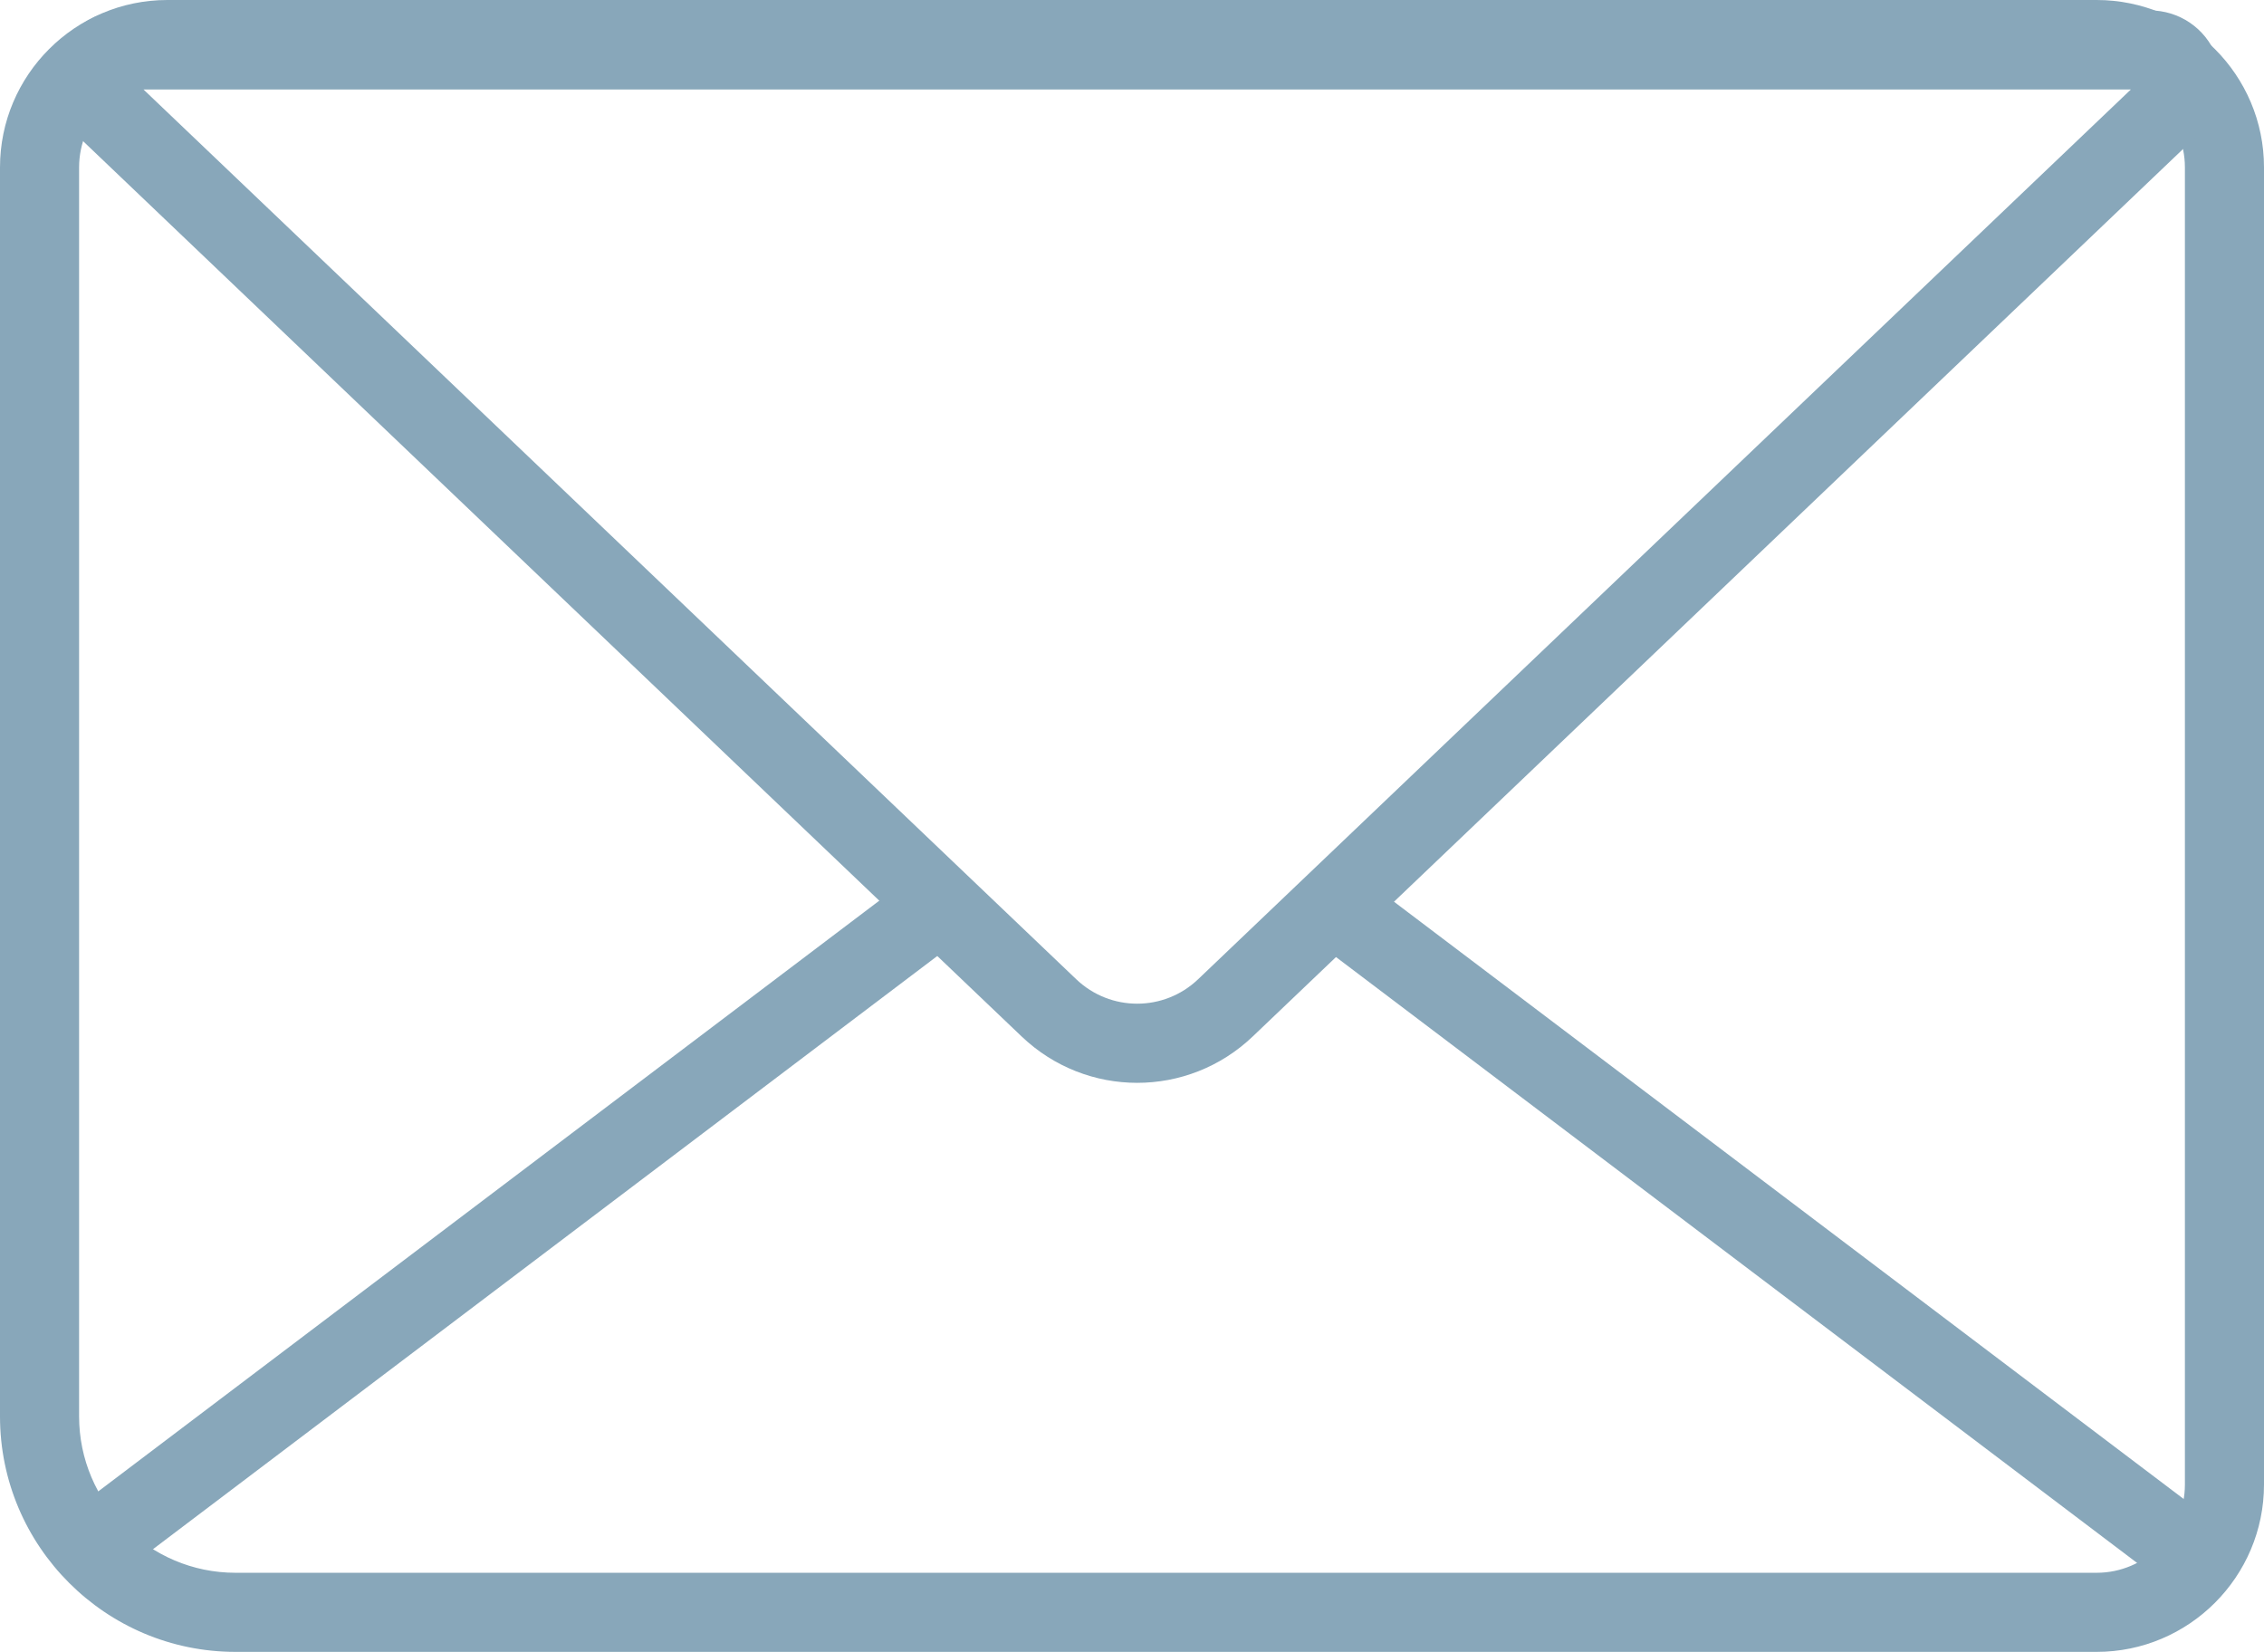 <svg xmlns="http://www.w3.org/2000/svg" width="1080" height="787.91" viewBox="0 0 1080 787.91"><g id="a"/><g id="b"><g id="c"><g id="d"><path d="M1000.15 787.91H112.33c-61.94.0-112.33-50.39-112.33-112.33V79.85C0 35.82 35.82.0 79.85.0h920.3c44.03.0 79.85 35.82 79.85 79.85V708.07c0 44.03-35.82 79.84-79.85 79.84zM79.85 37.73c-23.22.0-42.12 18.89-42.12 42.12V675.58c0 41.13 33.47 74.6 74.6 74.6H1000.15c23.22.0 42.12-18.89 42.12-42.11V79.85c0-23.22-18.89-42.12-42.12-42.12H79.85z" fill="#88a7ba"/><path d="M50.26 751.33c-5.71.0-11.35-2.59-15.06-7.49-6.29-8.31-4.64-20.14 3.67-26.43L433.47 419c8.31-6.28 20.14-4.64 26.43 3.67 6.29 8.31 4.64 20.14-3.67 26.43L61.63 747.51c-3.41 2.57-7.4 3.82-11.37 3.82z" fill="#88a7ba"/><path d="M1033.5 751.33c-3.96.0-7.96-1.25-11.36-3.82l-394.6-298.41c-8.31-6.29-9.95-18.12-3.67-26.43 6.29-8.31 18.11-9.94 26.43-3.67l394.6 298.41c8.31 6.29 9.95 18.12 3.67 26.43-3.71 4.9-9.35 7.49-15.06 7.49z" fill="#88a7ba"/><path d="M542.47 516.49c-19.83.0-39.66-7.37-55.11-22.11L35.94 63.81c-10.16-9.69-13.35-24.37-8.13-37.4 5.22-13.03 17.66-21.45 31.7-21.45h965.93c14.04.0 26.48 8.42 31.7 21.45 5.22 13.03 2.03 27.71-8.13 37.4l-451.42 430.57c-15.45 14.74-35.28 22.11-55.11 22.11zM68.45 42.68l444.95 424.4c16.3 15.54 41.84 15.54 58.14.0L1016.49 42.68H68.45zm956.98.0h0z" fill="#88a7ba"/></g></g></g></svg>